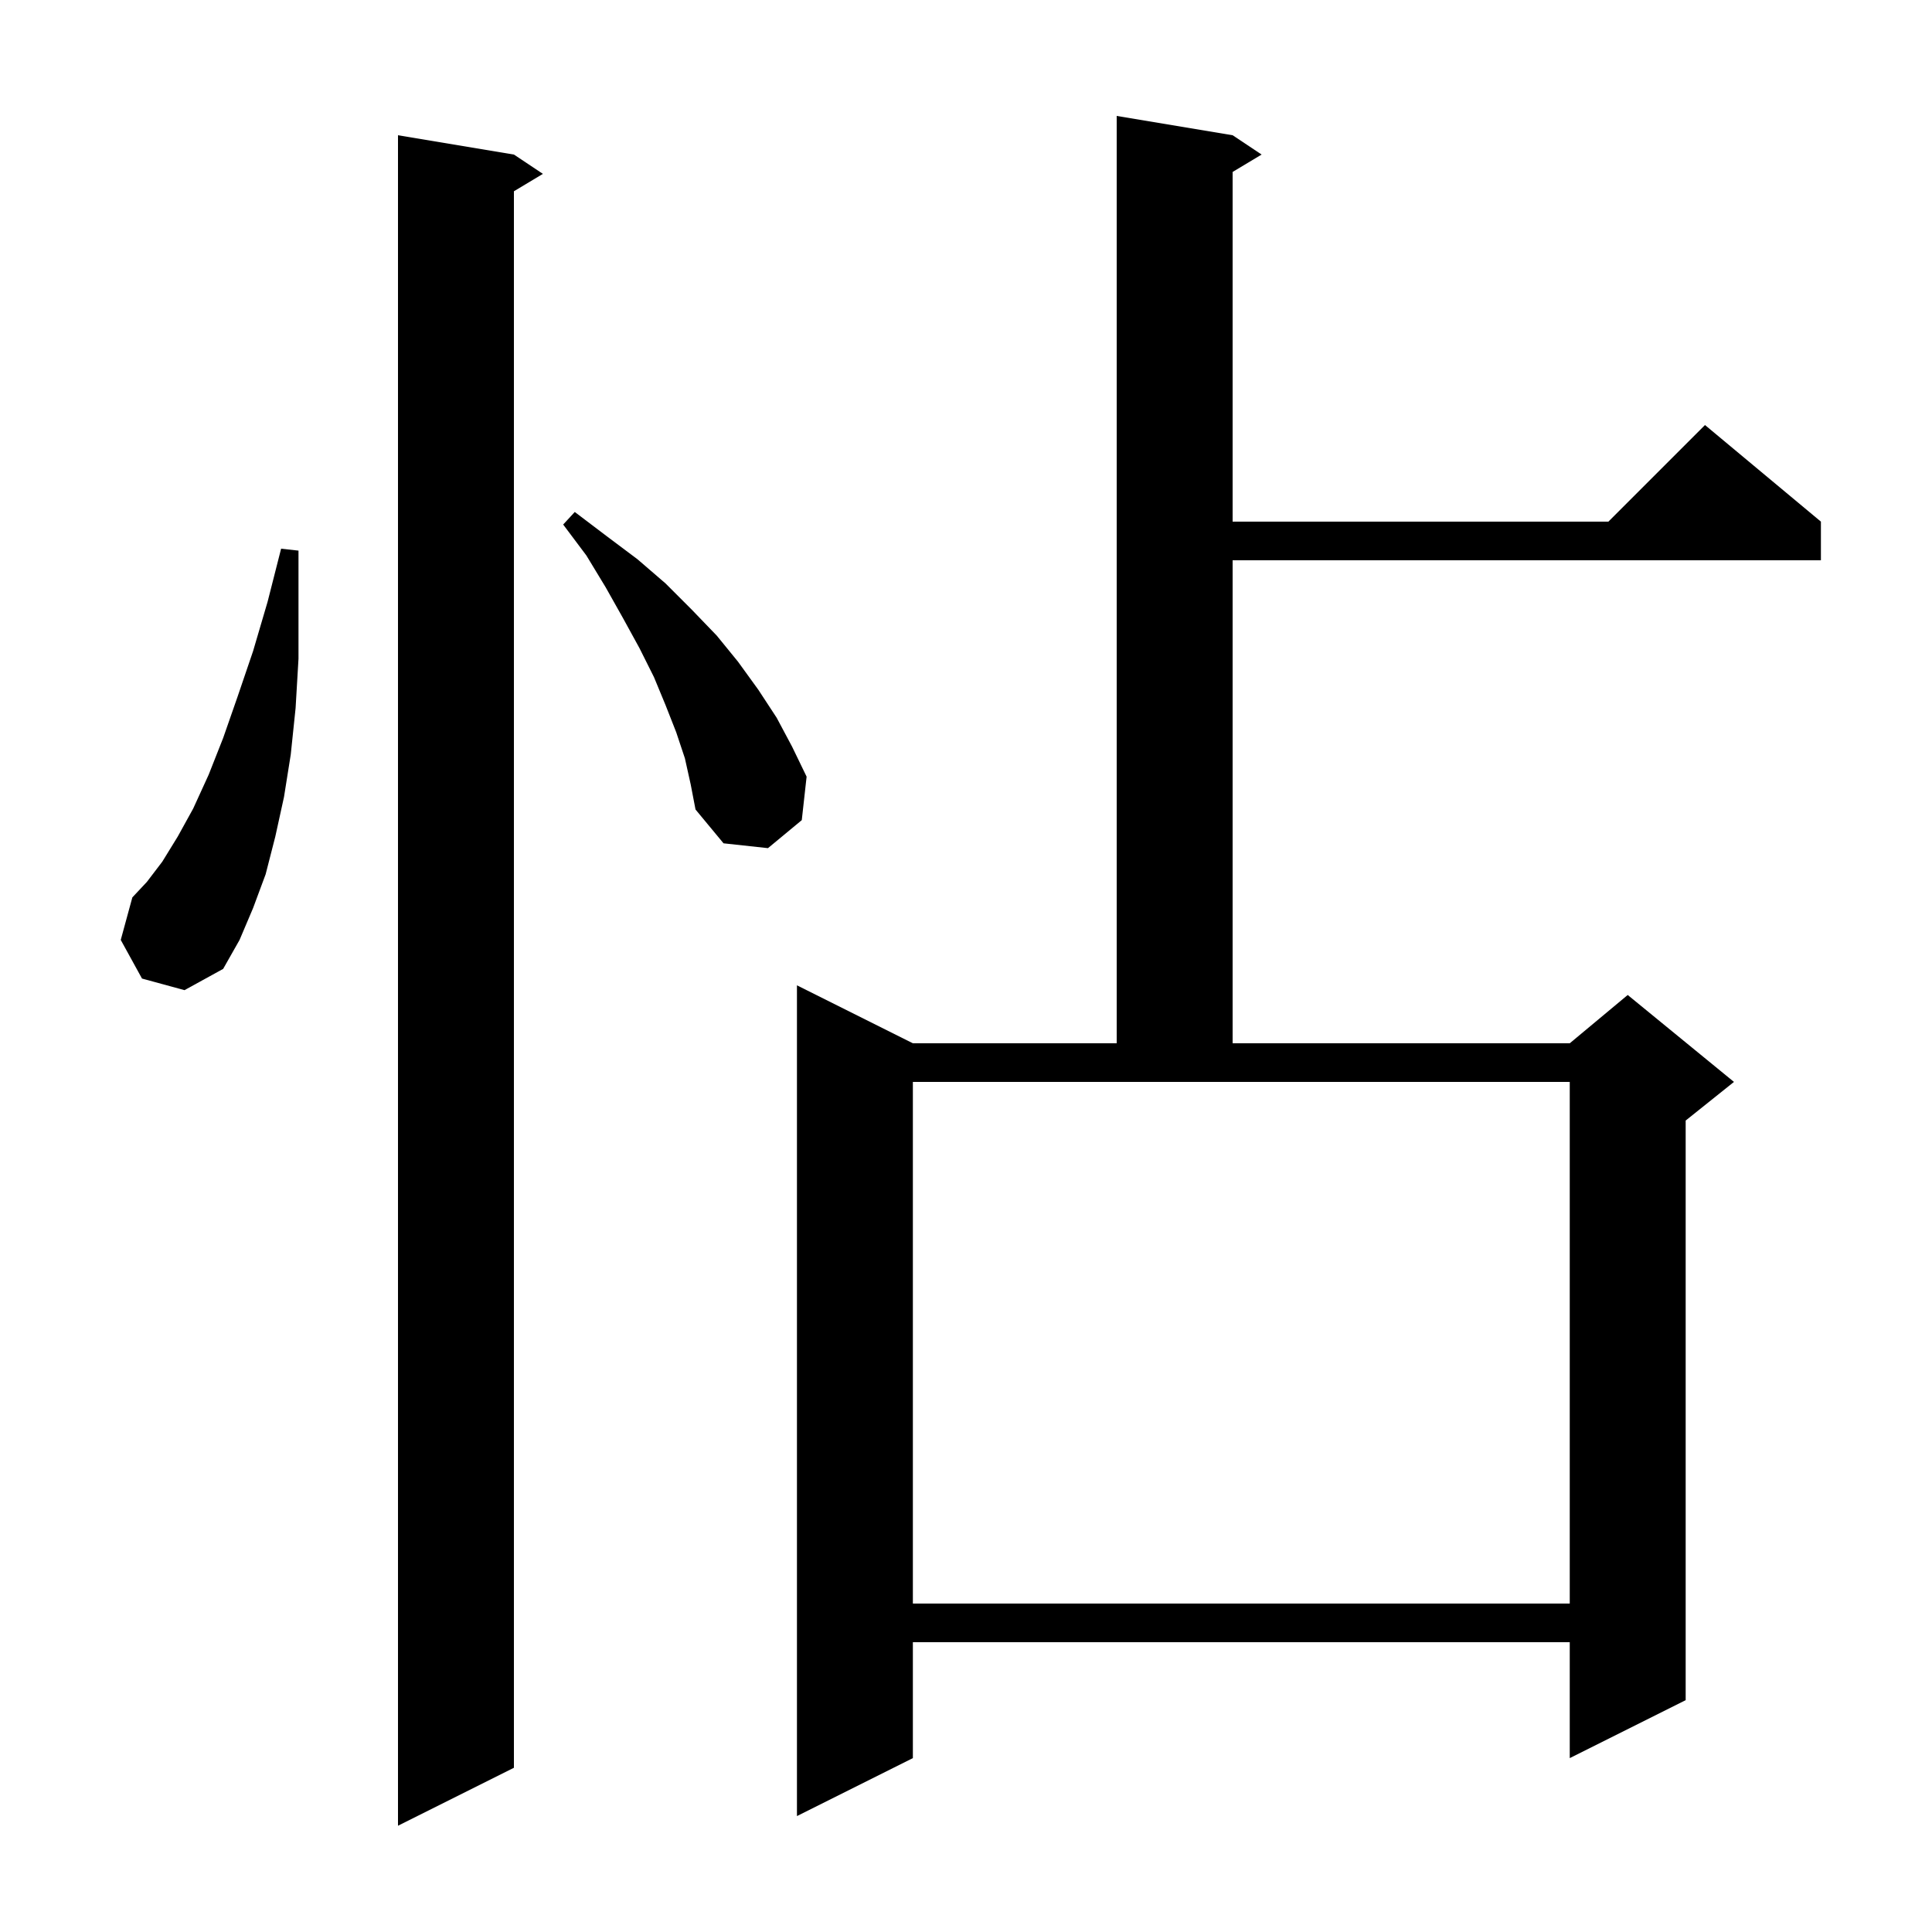 <svg xmlns="http://www.w3.org/2000/svg" xmlns:xlink="http://www.w3.org/1999/xlink" version="1.1" baseProfile="full" viewBox="0 0 200 200" width="200" height="200">
<g fill="black">
<path d="M 53.2 16.0 L 56.2 18.0 L 53.2 19.8 L 53.2 183.0 L 41.2 189.0 L 41.2 14.0 Z M 127.6 14.0 L 130.6 16.0 L 127.6 17.8 L 127.6 54.0 L 166.5 54.0 L 176.5 44.0 L 188.5 54.0 L 188.5 58.0 L 127.6 58.0 L 127.6 108.0 L 162.5 108.0 L 168.5 103.0 L 179.5 112.0 L 174.5 116.0 L 174.5 176.0 L 162.5 182.0 L 162.5 170.0 L 94.5 170.0 L 94.5 182.0 L 82.5 188.0 L 82.5 102.0 L 94.5 108.0 L 115.6 108.0 L 115.6 12.0 Z M 94.5 166.0 L 162.5 166.0 L 162.5 112.0 L 94.5 112.0 Z M 14.7 101.3 L 12.5 97.3 L 13.7 92.9 L 15.2 91.3 L 16.8 89.2 L 18.4 86.6 L 20.0 83.7 L 21.6 80.2 L 23.1 76.4 L 24.6 72.1 L 26.2 67.4 L 27.7 62.3 L 29.1 56.8 L 30.9 57.0 L 30.9 68.2 L 30.6 73.3 L 30.1 78.1 L 29.4 82.5 L 28.5 86.6 L 27.5 90.5 L 26.2 94.0 L 24.8 97.3 L 23.1 100.3 L 19.1 102.5 Z M 70.9 78.5 L 70.0 75.8 L 68.9 73.0 L 67.7 70.1 L 66.2 67.1 L 64.5 64.0 L 62.7 60.8 L 60.7 57.5 L 58.3 54.3 L 59.5 53.0 L 62.8 55.5 L 66.0 57.9 L 68.9 60.4 L 71.6 63.1 L 74.2 65.8 L 76.4 68.5 L 78.5 71.4 L 80.4 74.3 L 82.0 77.3 L 83.5 80.4 L 83.0 84.9 L 79.5 87.8 L 74.9 87.3 L 72.0 83.8 L 71.5 81.2 Z " />
</g>
</svg>
